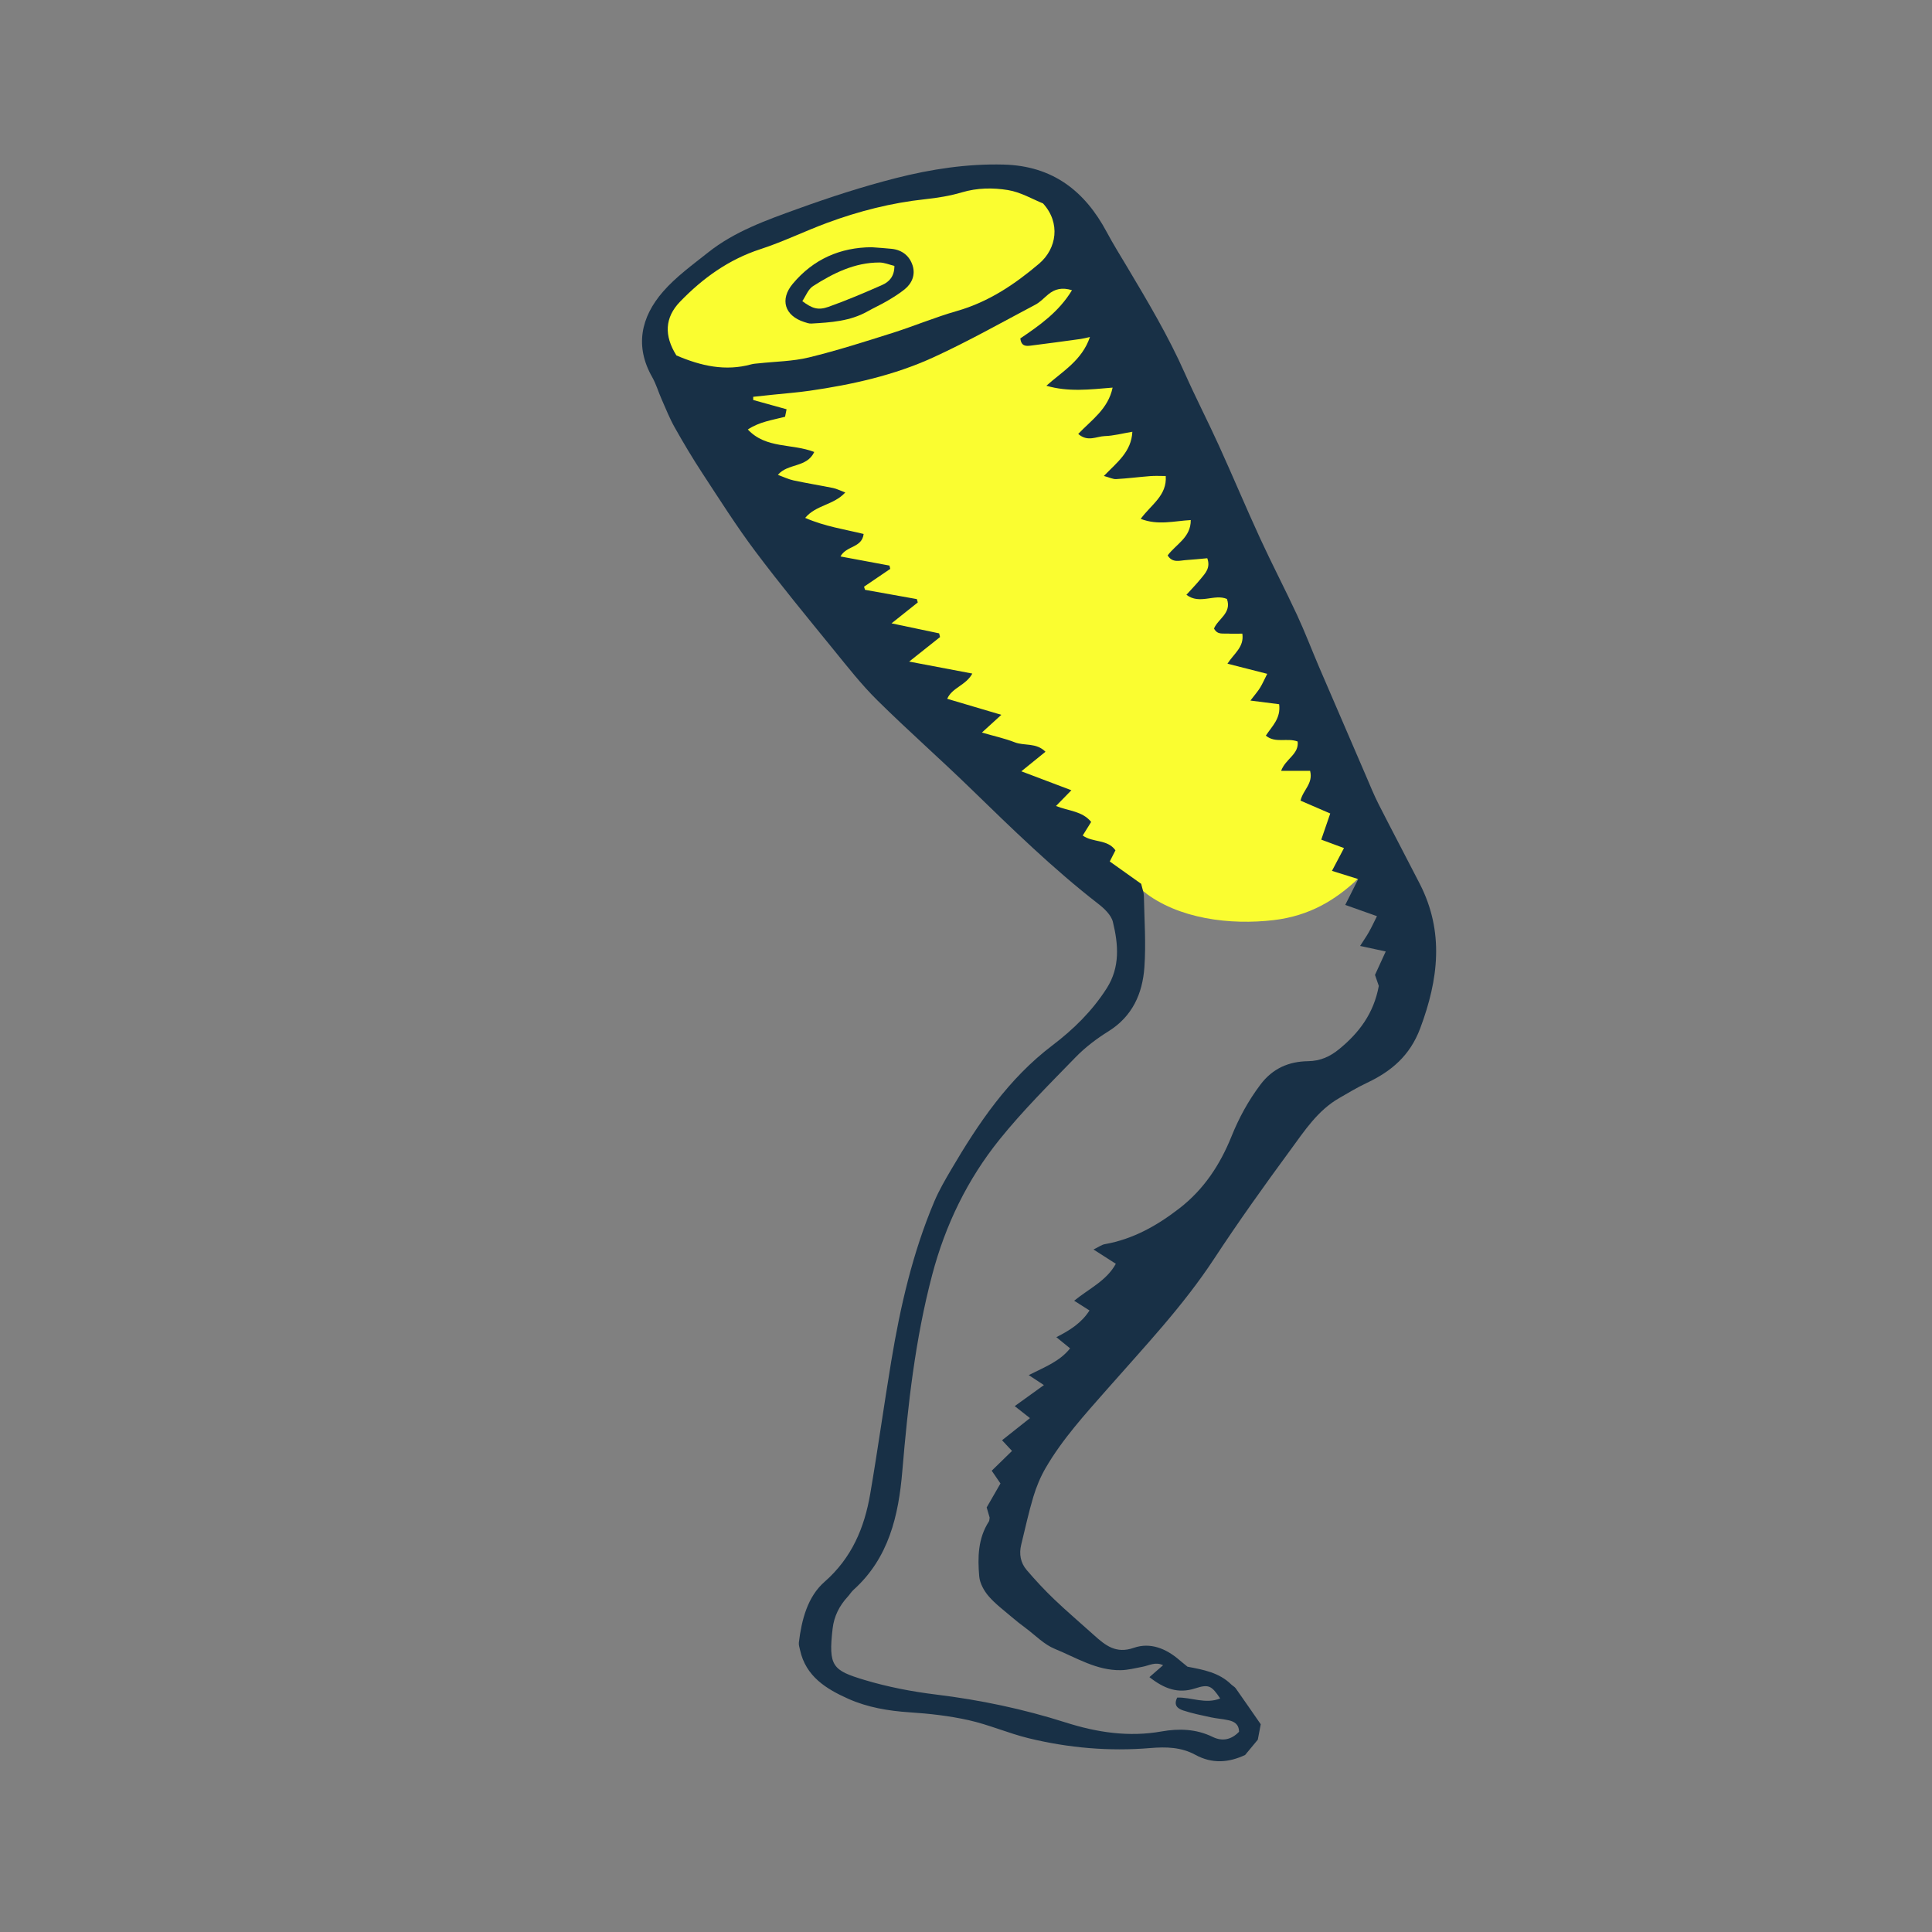 <svg version="1.1" xmlns="http://www.w3.org/2000/svg" xmlns:xlink="http://www.w3.org/1999/xlink" x="0px" y="0px" width="200px"
	 height="200px" viewBox="0 0 200 200" enable-background="new 0 0 200 200" xml:space="preserve">
<rect x="0" y="0" width="200" height="200" fill="#808080" stroke="none"/>
<g id="svg">
	<path class="stroke" fill="#183046"  fill-rule="evenodd" clip-rule="evenodd" d="M146.977,91.497c-1.408-2.753-2.86-5.484-4.261-8.241
		c-0.489-0.962-0.893-1.97-1.321-2.962c-1.614-3.736-3.229-7.474-4.832-11.214c-0.771-1.8-1.466-3.635-2.289-5.41
		c-1.236-2.664-2.599-5.27-3.826-7.938c-1.462-3.177-2.812-6.406-4.26-9.59c-1.146-2.524-2.42-4.99-3.545-7.524
		c-1.695-3.823-3.829-7.401-5.963-10.984c-0.712-1.195-1.452-2.375-2.105-3.601c-2.283-4.283-5.624-6.863-10.66-6.996
		c-3.808-0.099-7.529,0.474-11.175,1.401c-3.441,0.876-6.837,1.979-10.179,3.188c-3.238,1.169-6.523,2.332-9.271,4.518
		c-1.61,1.281-3.318,2.511-4.655,4.048c-2.3,2.645-2.936,5.664-1.117,8.852c0.404,0.709,0.632,1.519,0.966,2.271
		c0.437,0.988,0.835,2,1.364,2.938c0.909,1.616,1.861,3.211,2.877,4.762c1.782,2.716,3.521,5.47,5.469,8.065
		c2.599,3.463,5.359,6.807,8.092,10.167c1.461,1.796,2.898,3.633,4.541,5.255c3.148,3.112,6.478,6.039,9.652,9.124
		c4.256,4.135,8.496,8.279,13.195,11.924c0.633,0.49,1.357,1.169,1.532,1.885c0.565,2.321,0.765,4.667-0.633,6.865
		c-1.493,2.349-3.458,4.27-5.632,5.919c-4.554,3.456-7.652,8.047-10.486,12.873c-0.625,1.063-1.25,2.141-1.73,3.272
		c-2.243,5.299-3.521,10.87-4.459,16.522c-0.76,4.58-1.396,9.18-2.18,13.756c-0.604,3.521-1.902,6.631-4.742,9.121
		c-1.743,1.527-2.363,3.926-2.646,6.273c-0.029,0.245,0.065,0.508,0.119,0.76c0.591,2.756,2.742,4.06,5.019,5.073
		c1.976,0.879,4.123,1.243,6.314,1.388c2.056,0.134,4.126,0.367,6.132,0.816c2.101,0.47,4.106,1.357,6.201,1.868
		c4.134,1.007,8.347,1.373,12.594,1.017c1.636-0.137,3.198-0.102,4.665,0.7c1.737,0.95,3.46,0.816,5.153,0.016
		c0.461-0.556,0.888-1.07,1.313-1.583c0.107-0.567,0.213-1.12,0.303-1.596c-0.894-1.288-1.733-2.51-2.59-3.722
		c-0.115-0.163-0.321-0.258-0.468-0.403c-1.252-1.231-2.887-1.524-4.52-1.833c-0.281-0.23-0.566-0.453-0.839-0.688
		c-1.374-1.186-3.007-1.865-4.726-1.266c-1.842,0.643-2.942-0.251-4.115-1.31c-1.375-1.24-2.788-2.438-4.127-3.716
		c-1-0.956-1.945-1.977-2.846-3.03c-0.636-0.743-0.802-1.662-0.564-2.626c0.407-1.652,0.763-3.32,1.253-4.948
		c0.31-1.027,0.729-2.048,1.266-2.974c1.745-3.008,4.085-5.561,6.368-8.16c3.846-4.376,7.859-8.606,11.08-13.509
		c2.516-3.831,5.184-7.565,7.898-11.259c1.455-1.981,2.824-4.098,5.049-5.376c0.938-0.54,1.868-1.104,2.846-1.564
		c2.557-1.205,4.482-2.828,5.543-5.659C148.913,101.398,149.521,96.473,146.977,91.497z M142.733,102.063
		c-0.524,2.859-2.056,4.865-4.1,6.538c-0.938,0.769-1.933,1.233-3.227,1.253c-1.97,0.029-3.65,0.726-4.934,2.434
		c-1.256,1.673-2.217,3.436-2.996,5.371c-1.167,2.896-2.843,5.46-5.382,7.426c-2.328,1.801-4.804,3.194-7.729,3.712
		c-0.315,0.056-0.602,0.277-1.167,0.549c0.891,0.57,1.564,1,2.311,1.479c-0.959,1.761-2.761,2.56-4.311,3.826
		c0.674,0.428,1.086,0.689,1.586,1.008c-0.837,1.302-2.022,2.047-3.43,2.765c0.543,0.442,0.959,0.781,1.42,1.157
		c-1.064,1.353-2.629,1.933-4.281,2.769c0.627,0.413,1.019,0.669,1.572,1.034c-1.021,0.735-1.954,1.407-3.022,2.177
		c0.567,0.447,0.986,0.775,1.579,1.242c-0.986,0.782-1.896,1.502-2.891,2.29c0.293,0.313,0.592,0.635,1.032,1.106
		c-0.696,0.679-1.374,1.34-2.101,2.049c0.287,0.417,0.539,0.785,0.906,1.321c-0.447,0.776-0.923,1.603-1.428,2.479
		c0.105,0.363,0.219,0.748,0.308,1.055c-0.034,0.193-0.023,0.313-0.075,0.393c-1.138,1.753-1.174,3.729-1.004,5.688
		c0.061,0.71,0.486,1.483,0.963,2.041c0.696,0.812,1.582,1.466,2.402,2.17c0.469,0.403,0.96,0.781,1.455,1.151
		c0.988,0.737,1.892,1.69,2.998,2.142c2.215,0.904,4.322,2.252,6.838,2.208c0.756-0.013,1.511-0.216,2.263-0.355
		c0.663-0.124,1.308-0.54,2.115-0.161c-0.502,0.438-0.918,0.801-1.416,1.236c1.54,1.206,2.962,1.739,4.737,1.164
		c1.422-0.461,1.701-0.272,2.59,1.043c-1.522,0.619-3.017-0.141-4.449-0.092c-0.435,0.858,0.129,1.173,0.646,1.343
		c0.924,0.302,1.885,0.496,2.836,0.701c0.604,0.13,1.226,0.169,1.828,0.303c0.578,0.129,1.075,0.392,1.09,1.193
		c-0.768,0.798-1.693,1.042-2.737,0.531c-1.698-0.83-3.497-0.882-5.275-0.566c-3.409,0.608-6.714,0.099-9.925-0.923
		c-4.397-1.4-8.863-2.338-13.44-2.896c-2.499-0.305-5.01-0.791-7.418-1.516c-3.279-0.989-3.729-1.406-3.278-5.311
		c0.146-1.27,0.697-2.363,1.564-3.301c0.211-0.228,0.371-0.505,0.599-0.71c3.653-3.289,4.664-7.68,5.052-12.29
		c0.578-6.847,1.332-13.655,3.095-20.327c1.364-5.168,3.651-9.881,6.977-14.011c2.418-3.002,5.175-5.741,7.868-8.511
		c0.998-1.027,2.179-1.92,3.397-2.679c2.483-1.547,3.528-3.906,3.722-6.62c0.176-2.46-0.004-4.946-0.053-7.419
		c-0.003-0.15-0.034-0.302-0.076-0.465c3.629,2.897,19.887,0.936,22.222-1.268c0.015,0.004,0.028,0.009,0.044,0.014
		c-0.436,0.866-0.857,1.707-1.343,2.672c1.071,0.38,2.103,0.747,3.283,1.166c-0.322,0.641-0.553,1.143-0.823,1.623
		c-0.245,0.438-0.535,0.852-0.921,1.458c0.938,0.202,1.698,0.367,2.652,0.573c-0.398,0.87-0.731,1.597-1.112,2.426
		C142.471,101.301,142.636,101.779,142.733,102.063z"/>
</g>
<g id="Layer_2">
	<path fill-rule="evenodd" clip-rule="evenodd" fill="#fafd30" class="fill" d="M118.135,91.494c0.071,0.302,0.147,0.542,0.203,0.762
		c3.629,2.897,9.056,3.522,13.521,2.993c3.688-0.437,6.366-2.057,8.701-4.261c-0.982-0.308-1.779-0.557-2.675-0.836
		c0.469-0.89,0.841-1.596,1.244-2.36c-0.885-0.327-1.619-0.601-2.353-0.873c0.357-1.039,0.646-1.879,0.931-2.707
		c-1.17-0.506-2.134-0.922-3.078-1.33c0.266-1.131,1.325-1.75,0.993-3.085h-3.001c0.465-1.26,1.87-1.715,1.711-3.038
		c-1.088-0.408-2.316,0.217-3.293-0.609c0.652-0.989,1.568-1.779,1.378-3.249c-0.916-0.116-1.827-0.232-2.974-0.379
		c0.455-0.597,0.758-0.937,0.993-1.317c0.257-0.414,0.451-0.867,0.747-1.45c-1.459-0.373-2.704-0.69-4.118-1.051
		c0.707-1.09,1.749-1.729,1.541-3.11c-0.519,0-1.027,0.025-1.532-0.007c-0.48-0.03-1.051,0.147-1.399-0.522
		c0.401-0.998,1.855-1.594,1.337-3.062c-1.301-0.559-2.818,0.622-4.194-0.432c0.528-0.584,1.023-1.091,1.471-1.639
		c0.472-0.577,1.054-1.142,0.688-2.144c-0.745,0.066-1.454,0.144-2.165,0.188c-0.675,0.041-1.432,0.342-1.936-0.481
		c0.87-1.166,2.409-1.855,2.39-3.659c-1.744,0.097-3.397,0.571-5.18-0.125c1.085-1.483,2.737-2.412,2.591-4.434
		c-0.574,0-1.081-0.032-1.582,0.007c-1.184,0.092-2.362,0.244-3.547,0.312c-0.338,0.02-0.688-0.168-1.275-0.326
		c1.396-1.434,2.844-2.507,2.949-4.575c-1.05,0.175-1.949,0.422-2.856,0.448c-0.849,0.025-1.767,0.642-2.748-0.223
		c1.37-1.443,3.103-2.58,3.559-4.795c-2.374,0.197-4.579,0.469-6.856-0.193c1.677-1.499,3.684-2.613,4.51-5.045
		c-0.464,0.1-0.701,0.167-0.942,0.2c-1.735,0.237-3.471,0.479-5.209,0.694c-0.463,0.057-0.964,0.074-1.055-0.749
		c1.96-1.328,3.979-2.728,5.347-4.99c-1.034-0.318-1.776-0.127-2.453,0.429c-0.438,0.361-0.836,0.802-1.328,1.062
		c-3.508,1.854-6.971,3.814-10.574,5.463c-4.053,1.855-8.4,2.819-12.808,3.455c-1.27,0.183-2.553,0.276-3.83,0.412
		c-0.669,0.07-1.338,0.143-2.007,0.215c0,0.11,0,0.219,0,0.329c1.119,0.311,2.24,0.623,3.453,0.96
		c-0.057,0.287-0.112,0.558-0.156,0.776c-1.348,0.35-2.656,0.521-3.854,1.318c1.896,2.02,4.541,1.421,6.877,2.328
		c-0.774,1.651-2.736,1.145-3.764,2.367c0.581,0.211,1.087,0.461,1.623,0.576c1.359,0.292,2.735,0.512,4.099,0.789
		c0.355,0.072,0.689,0.25,1.253,0.462c-1.231,1.329-3.021,1.276-4.15,2.628c2.023,0.885,4.048,1.175,6.051,1.665
		c-0.175,1.458-1.779,1.189-2.398,2.328c1.755,0.327,3.413,0.635,5.071,0.944c0.027,0.113,0.055,0.227,0.083,0.341
		c-0.905,0.615-1.81,1.23-2.715,1.845c0.034,0.108,0.068,0.216,0.103,0.324c1.789,0.32,3.576,0.641,5.365,0.961
		c0.032,0.115,0.064,0.229,0.097,0.344c-0.822,0.655-1.645,1.311-2.718,2.165c1.893,0.398,3.41,0.718,4.928,1.037l0.094,0.382
		c-0.967,0.767-1.932,1.534-3.197,2.54c2.344,0.445,4.369,0.828,6.539,1.24c-0.681,1.241-2.102,1.452-2.6,2.613
		c1.813,0.537,3.559,1.053,5.603,1.658c-0.769,0.701-1.3,1.185-2.014,1.836c1.275,0.37,2.374,0.606,3.407,1.011
		c0.977,0.384,2.221,0.008,3.175,0.976c-0.853,0.69-1.549,1.254-2.498,2.024c1.866,0.707,3.452,1.307,5.181,1.961
		c-0.598,0.612-1.062,1.086-1.594,1.63c1.321,0.529,2.712,0.514,3.642,1.649c-0.306,0.491-0.591,0.95-0.875,1.406
		c1.06,0.761,2.548,0.359,3.388,1.532c-0.212,0.418-0.407,0.802-0.588,1.157C116.016,89.988,117.064,90.733,118.135,91.494z"/>
	<path fill-rule="evenodd" clip-rule="evenodd" fill="#fafd30" class="fill" d="M70.021,36.794c-1.285-2.045-1.214-3.913,0.374-5.559
		c2.351-2.434,5.031-4.372,8.323-5.442c2.346-0.764,4.581-1.86,6.897-2.719c3.289-1.217,6.669-2.079,10.17-2.453
		c1.277-0.137,2.567-0.345,3.795-0.71c1.585-0.471,3.205-0.487,4.754-0.237c1.333,0.215,2.582,0.962,3.638,1.383
		c1.846,2.02,1.419,4.691-0.408,6.241c-2.54,2.154-5.241,3.965-8.502,4.896c-2.271,0.648-4.462,1.574-6.718,2.286
		c-2.85,0.9-5.704,1.814-8.606,2.521c-1.683,0.409-3.461,0.42-5.196,0.611c-0.256,0.028-0.518,0.035-0.763,0.103
		C75.097,38.454,72.57,37.89,70.021,36.794z M90.222,25.592c-3.231,0.023-6.017,1.223-8.164,3.796
		c-1.345,1.612-0.835,3.291,1.183,3.944c0.242,0.08,0.503,0.176,0.75,0.162c2.004-0.113,4.008-0.238,5.819-1.26
		c0.669-0.377,1.374-0.693,2.036-1.082c0.614-0.361,1.227-0.742,1.782-1.185c0.788-0.628,1.146-1.518,0.849-2.47
		c-0.31-0.992-1.076-1.619-2.158-1.737C91.653,25.688,90.984,25.652,90.222,25.592z"/>
	<path fill-rule="evenodd" clip-rule="evenodd" fill="#fafd30" class="fill" d="M83.057,31.173c0.355-0.521,0.604-1.231,1.102-1.55
		c2.091-1.336,4.301-2.449,6.871-2.449c0.518,0,1.037,0.228,1.559,0.352c0.002,1.09-0.545,1.656-1.26,1.971
		c-1.83,0.809-3.677,1.596-5.562,2.266C84.679,32.149,84.062,31.928,83.057,31.173z"/>
</g>
</svg>
